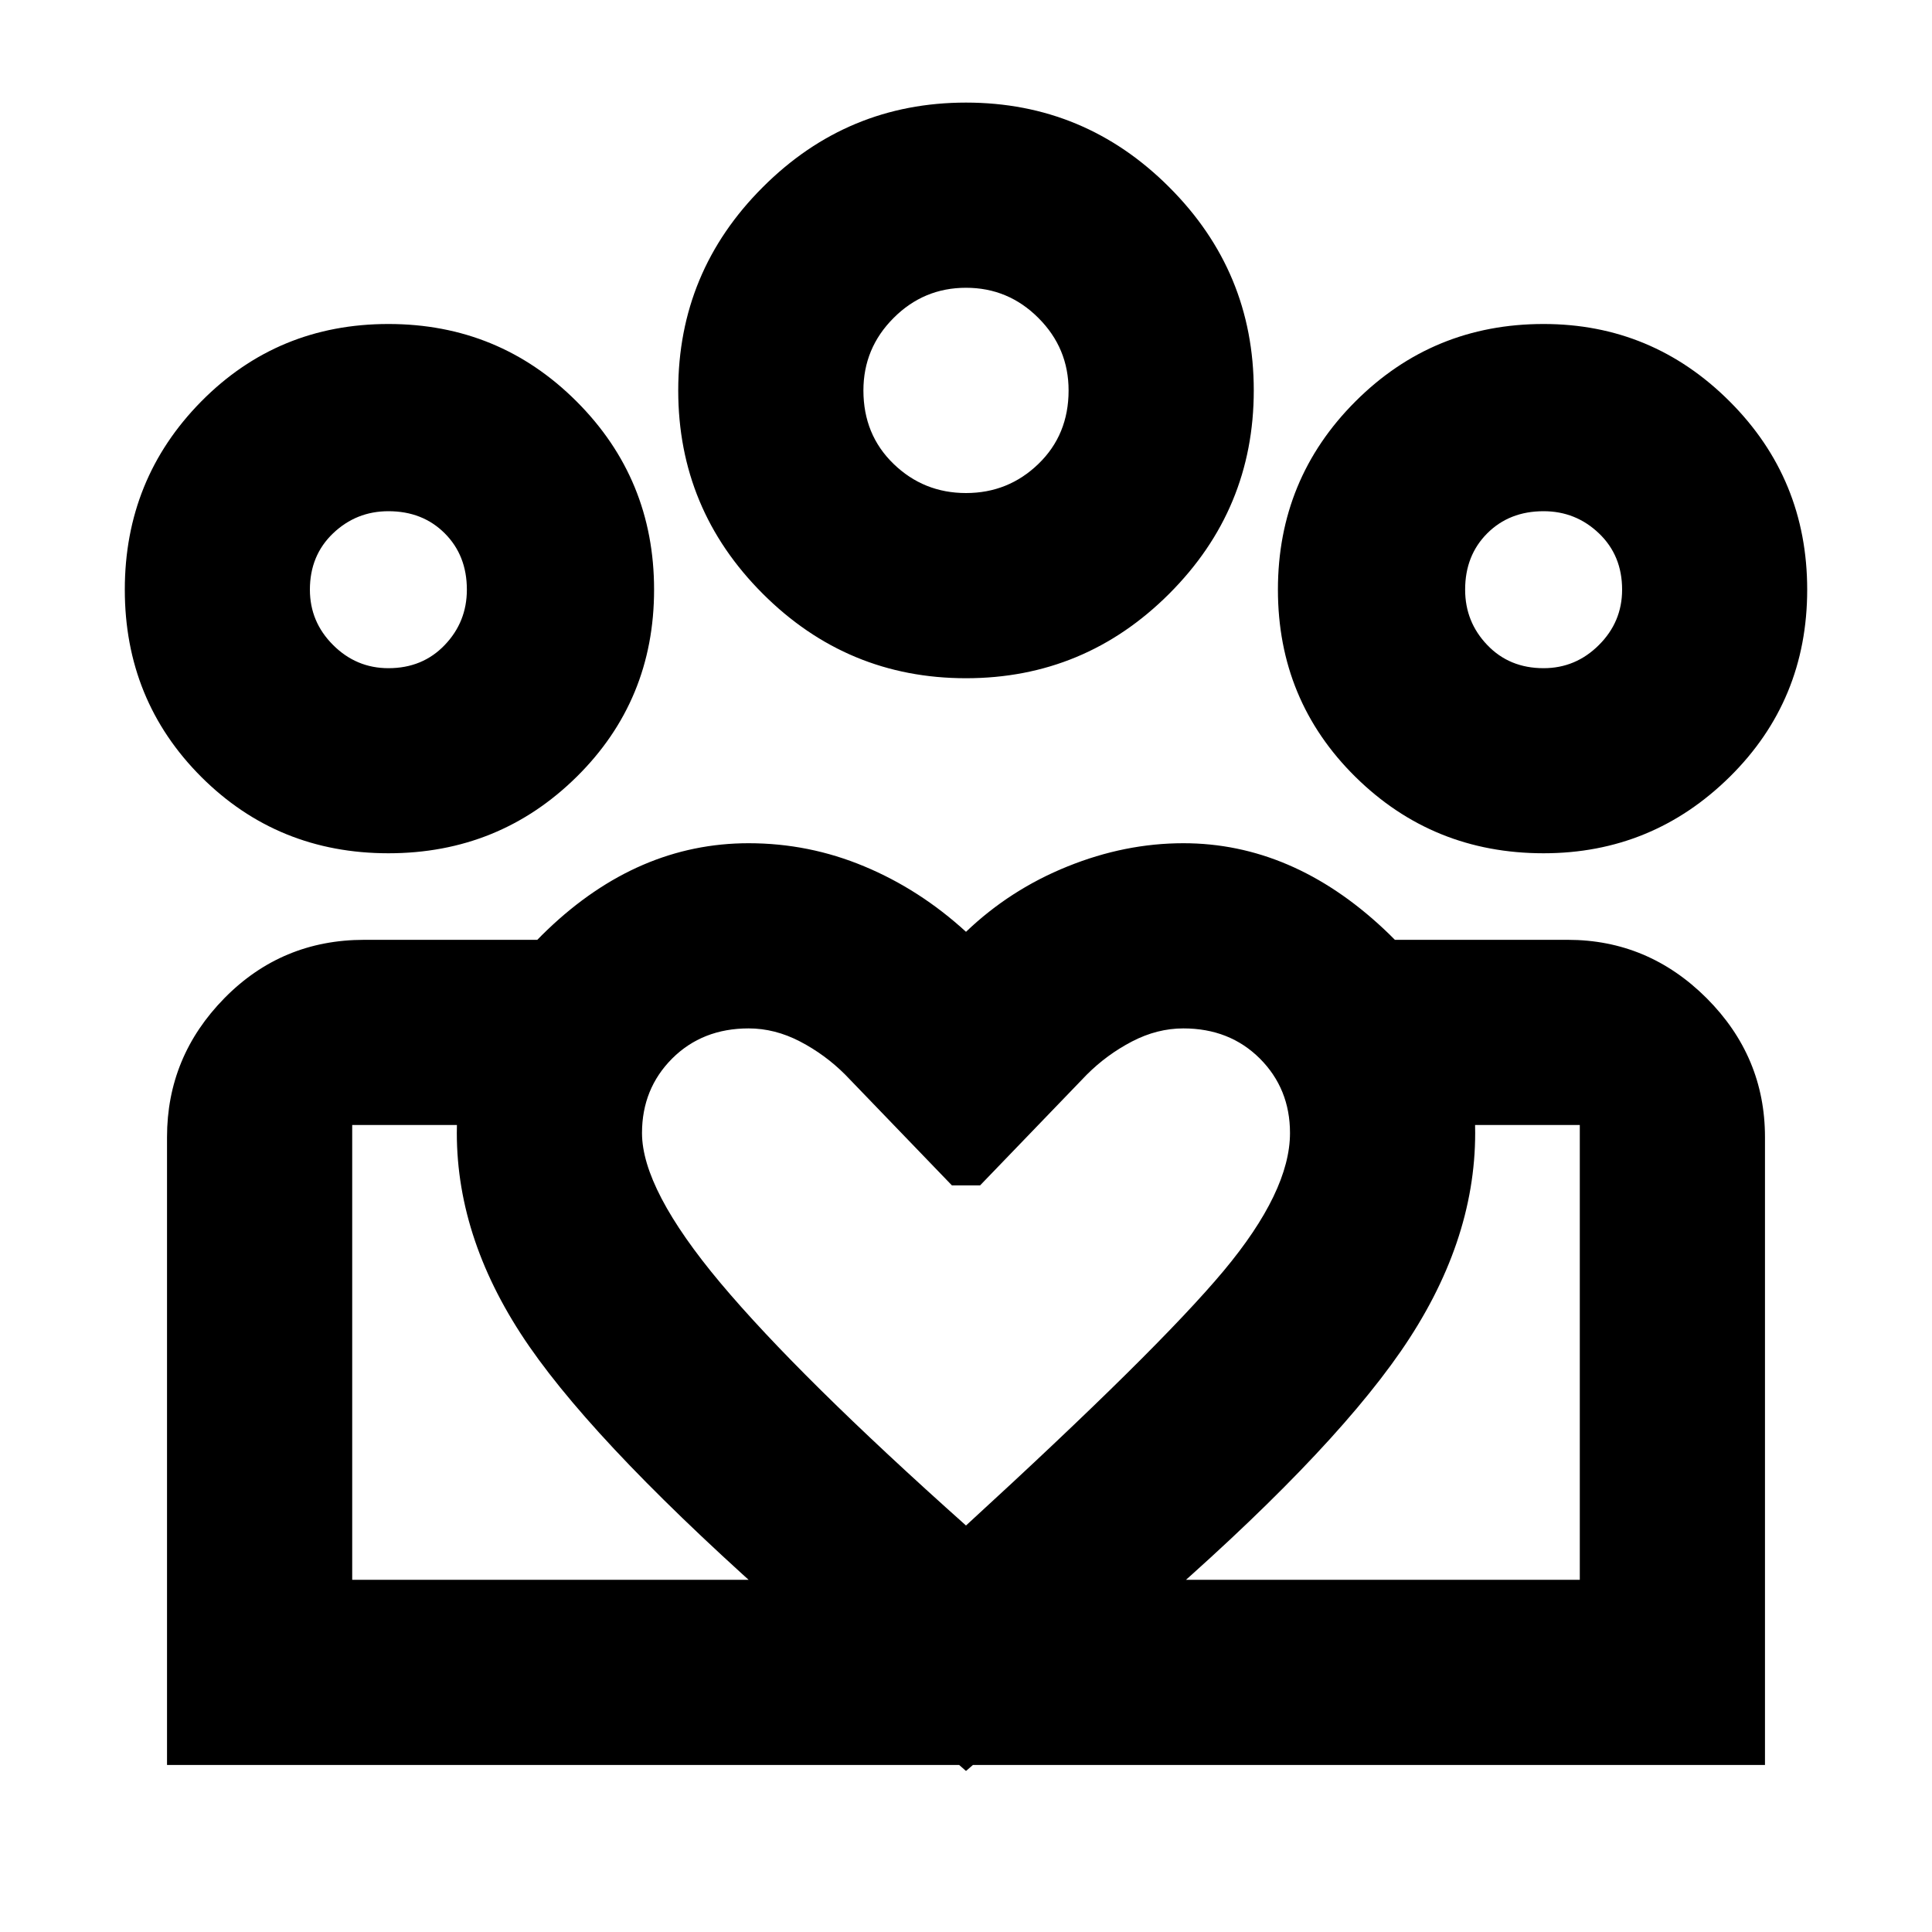 <svg xmlns="http://www.w3.org/2000/svg" height="20" width="20"><path d="M3.646 16.354v-4.708 4.708Zm12.708 0v-4.708Zm-.375-9.437q.333 0 .573-.24.24-.239.24-.573 0-.354-.24-.583-.24-.229-.573-.229-.354 0-.583.229-.229.229-.229.583 0 .334.229.573.229.24.583.24Zm0 1.916q-1.146 0-1.948-.791-.802-.792-.802-1.938t.802-1.948q.802-.802 1.948-.802 1.125 0 1.927.802t.802 1.948q0 1.146-.802 1.938-.802.791-1.927.791ZM10 5.104q.438 0 .75-.302t.312-.76q0-.438-.312-.75-.312-.313-.75-.313t-.75.313q-.312.312-.312.75 0 .458.312.76t.75.302Zm0 1.917q-1.229 0-2.104-.875t-.875-2.104q0-1.23.875-2.104.875-.876 2.104-.876t2.104.876q.875.874.875 2.104 0 1.229-.875 2.104T10 7.021Zm-3.354 4.708q0 .583.812 1.552.813.969 2.542 2.511 1.979-1.813 2.667-2.636.687-.823.687-1.427 0-.458-.312-.771-.313-.312-.792-.312-.271 0-.531.135-.261.136-.469.344l-1.104 1.146h-.292L8.75 11.125q-.208-.208-.469-.344-.26-.135-.531-.135-.479 0-.792.312-.312.313-.312.771Zm-1.917 0q0-1.208.938-2.104.937-.896 2.083-.896.625 0 1.198.24.573.239 1.052.677.458-.438 1.052-.677.594-.24 1.198-.24 1.125 0 2.073.886.948.885.948 2.114 0 1.146-.771 2.261-.771 1.114-2.625 2.718L10 18.333l-1.854-1.625q-1.917-1.687-2.667-2.77-.75-1.084-.75-2.209Zm-.708-4.812q.354 0 .583-.24.229-.239.229-.573 0-.354-.229-.583-.229-.229-.583-.229-.333 0-.573.229-.24.229-.24.583 0 .334.24.573.24.24.573.24Zm6.041 11.354v-1.917h6.292v-4.708h-1.979V9.729h1.854q.833 0 1.438.604.604.605.604 1.438v6.5Zm-6.416-1.917h6.416v1.917H1.729v-6.5q0-.833.594-1.438.594-.604 1.448-.604h1.833V11.646H3.646Zm.375-7.521q-1.146 0-1.938-.791-.791-.792-.791-1.938t.791-1.948q.792-.802 1.938-.802t1.948.802q.802.802.802 1.948t-.802 1.938q-.802.791-1.948.791ZM10 4.042ZM4.021 6.104Zm11.958 0Z"/></svg>